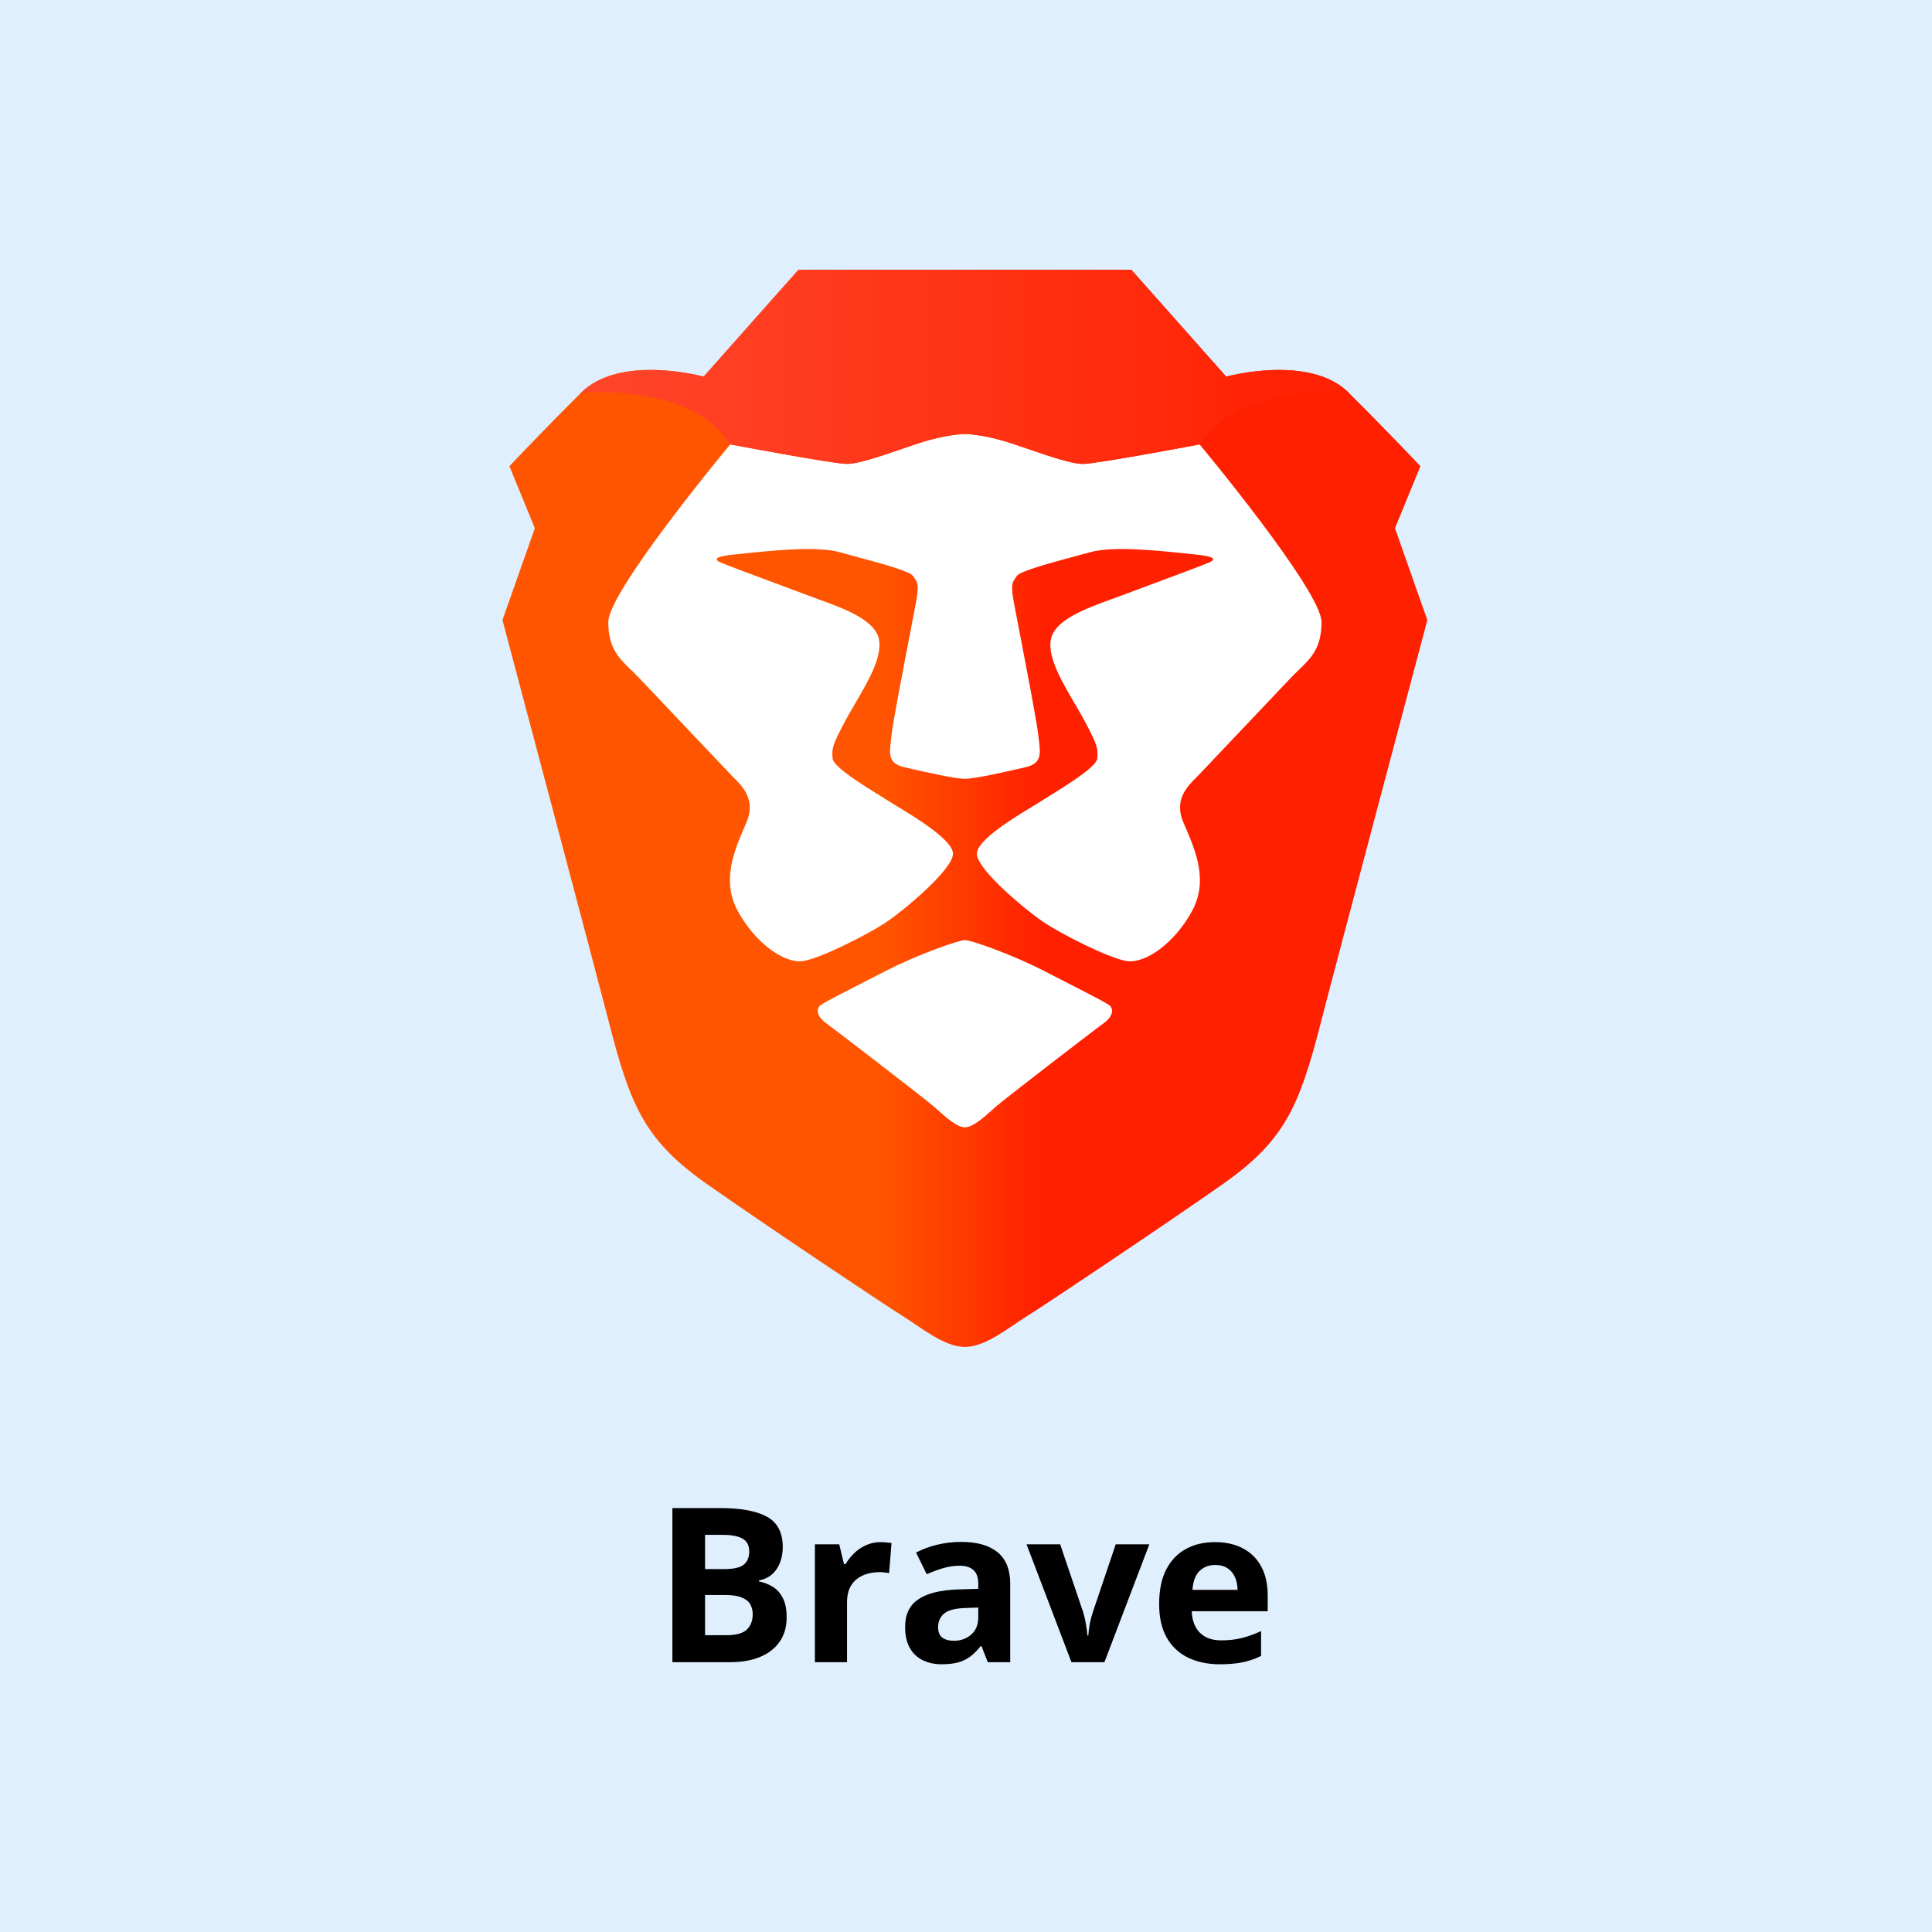 <svg width="179" height="179" viewBox="0 0 179 179" fill="none" xmlns="http://www.w3.org/2000/svg">
<rect width="179" height="179" fill="#E0EFFE"/>
<path fill-rule="evenodd" clip-rule="evenodd" d="M129.245 48.939L131.602 43.195C131.602 43.195 128.602 40.003 124.959 36.386C121.318 32.769 113.606 34.897 113.606 34.897L104.823 25H73.974L65.192 34.897C65.192 34.897 57.479 32.769 53.838 36.386C50.196 40.003 47.197 43.195 47.197 43.195L49.554 48.939L46.553 57.45C46.553 57.45 55.375 90.631 56.409 94.684C58.444 102.662 59.836 105.747 65.621 109.791C71.403 113.833 81.901 120.853 83.614 121.919C85.328 122.981 87.471 124.794 89.4 124.794C91.328 124.794 93.469 122.981 95.182 121.919C96.897 120.855 107.392 113.833 113.178 109.791C118.961 105.748 120.355 102.662 122.39 94.684C123.423 90.631 132.243 57.45 132.243 57.45L129.245 48.939Z" fill="url(#paint0_linear_649_1092)"/>
<path fill-rule="evenodd" clip-rule="evenodd" d="M100.324 42.981C101.61 42.981 111.143 41.173 111.143 41.173C111.143 41.173 122.44 54.736 122.44 57.636C122.44 60.033 121.468 60.97 120.324 62.077C120.085 62.308 119.837 62.545 119.59 62.808L111.12 71.741C111.029 71.836 110.937 71.929 110.843 72.022C109.998 72.866 108.753 74.109 109.63 76.175L109.811 76.595C110.774 78.833 111.964 81.595 110.45 84.392C108.84 87.37 106.082 89.358 104.314 89.028C102.548 88.7 98.396 86.545 96.87 85.562C95.344 84.578 90.506 80.616 90.506 79.098C90.506 77.834 93.985 75.731 95.676 74.708C96.012 74.505 96.278 74.345 96.43 74.242C96.605 74.125 96.897 73.945 97.257 73.723C98.798 72.77 101.584 71.052 101.655 70.291C101.742 69.35 101.709 69.075 100.464 66.753C100.2 66.259 99.89 65.731 99.571 65.184C98.386 63.161 97.06 60.895 97.356 59.272C97.686 57.439 100.577 56.389 103.025 55.498C103.33 55.389 103.63 55.28 103.916 55.172L106.467 54.22C108.912 53.311 111.627 52.3 112.077 52.095C112.696 51.812 112.536 51.541 110.658 51.364C110.354 51.334 110.05 51.303 109.746 51.27C107.421 51.025 103.132 50.573 101.049 51.15C100.638 51.264 100.18 51.388 99.697 51.517C97.356 52.147 94.485 52.919 94.208 53.364C94.161 53.442 94.114 53.509 94.068 53.572C93.804 53.944 93.633 54.188 93.925 55.769C94.012 56.241 94.191 57.167 94.412 58.314C95.057 61.67 96.067 66.905 96.194 68.08C96.212 68.245 96.232 68.403 96.251 68.556C96.413 69.869 96.52 70.742 94.986 71.091L94.585 71.181C92.853 71.575 90.316 72.155 89.4 72.155C88.482 72.155 85.942 71.576 84.211 71.181L83.811 71.091C82.278 70.742 82.386 69.869 82.548 68.556C82.567 68.403 82.586 68.244 82.603 68.08C82.73 66.903 83.742 61.655 84.39 58.3C84.61 57.159 84.787 56.237 84.874 55.769C85.165 54.188 84.993 53.944 84.729 53.572C84.681 53.504 84.633 53.434 84.588 53.364C84.314 52.919 81.445 52.147 79.102 51.517C78.62 51.388 78.159 51.264 77.751 51.15C75.665 50.572 71.378 51.025 69.053 51.27C68.698 51.308 68.389 51.341 68.141 51.364C66.262 51.541 66.103 51.812 66.722 52.095C67.17 52.3 69.885 53.311 72.329 54.22C73.267 54.569 74.168 54.903 74.881 55.172C75.169 55.28 75.467 55.388 75.774 55.5C78.222 56.391 81.113 57.439 81.443 59.272C81.737 60.895 80.411 63.161 79.228 65.184C78.907 65.731 78.599 66.259 78.334 66.753C77.091 69.075 77.058 69.35 77.144 70.291C77.213 71.053 79.998 72.77 81.541 73.723C81.901 73.945 82.193 74.125 82.367 74.242C82.521 74.345 82.785 74.505 83.122 74.708C84.812 75.73 88.292 77.833 88.292 79.098C88.292 80.614 83.455 84.578 81.927 85.562C80.403 86.547 76.251 88.7 74.484 89.028C72.717 89.356 69.958 87.37 68.349 84.394C66.835 81.595 68.023 78.833 68.987 76.597L69.167 76.175C70.046 74.109 68.801 72.866 67.954 72.022C67.861 71.929 67.77 71.836 67.679 71.741L59.209 62.808C58.961 62.547 58.713 62.308 58.474 62.077C57.33 60.972 56.359 60.033 56.359 57.636C56.359 54.737 67.656 41.173 67.656 41.173C67.656 41.173 77.188 42.981 78.473 42.981C79.499 42.981 81.48 42.305 83.544 41.598C84.068 41.42 84.596 41.239 85.116 41.067C87.685 40.216 89.4 40.209 89.4 40.209C89.4 40.209 91.112 40.216 93.683 41.067C94.202 41.239 94.731 41.42 95.255 41.598C97.318 42.305 99.299 42.981 100.324 42.981ZM98.688 90.959C100.703 91.991 102.133 92.722 102.673 93.058C103.373 93.492 102.947 94.312 102.309 94.761C101.672 95.206 93.111 101.791 92.281 102.519L91.944 102.817C91.144 103.534 90.122 104.448 89.398 104.448C88.675 104.448 87.654 103.533 86.852 102.817L86.517 102.519C85.685 101.791 77.125 95.206 76.489 94.759C75.852 94.312 75.425 93.494 76.124 93.056C76.665 92.722 78.096 91.989 80.114 90.956L82.031 89.973C85.048 88.423 88.812 87.103 89.4 87.103C89.986 87.103 93.748 88.422 96.768 89.973C97.453 90.326 98.096 90.658 98.688 90.959Z" fill="white"/>
<path fill-rule="evenodd" clip-rule="evenodd" d="M113.606 34.897L104.823 25H73.974L65.192 34.897C65.192 34.897 57.479 32.769 53.838 36.386C53.838 36.386 64.121 35.464 67.656 41.173C67.656 41.173 77.188 42.981 78.473 42.981C79.759 42.981 82.543 41.919 85.114 41.067C87.685 40.216 89.399 40.209 89.399 40.209C89.399 40.209 91.112 40.216 93.683 41.067C96.254 41.919 99.038 42.981 100.324 42.981C101.609 42.981 111.143 41.173 111.143 41.173C114.677 35.464 124.959 36.386 124.959 36.386C121.318 32.769 113.606 34.897 113.606 34.897Z" fill="url(#paint1_linear_649_1092)"/>
<path d="M62.297 139.723H66.74C68.641 139.723 70.08 139.99 71.057 140.523C72.033 141.057 72.522 141.995 72.522 143.336C72.522 143.876 72.434 144.365 72.258 144.801C72.088 145.237 71.841 145.595 71.516 145.875C71.19 146.155 70.793 146.337 70.324 146.422V146.52C70.799 146.617 71.229 146.786 71.613 147.027C71.997 147.262 72.303 147.607 72.531 148.062C72.766 148.512 72.883 149.111 72.883 149.859C72.883 150.725 72.671 151.467 72.248 152.086C71.825 152.704 71.219 153.18 70.432 153.512C69.65 153.837 68.719 154 67.639 154H62.297V139.723ZM65.324 145.377H67.082C67.961 145.377 68.57 145.24 68.908 144.967C69.247 144.687 69.416 144.277 69.416 143.736C69.416 143.189 69.214 142.799 68.811 142.564C68.413 142.324 67.782 142.203 66.916 142.203H65.324V145.377ZM65.324 147.779V151.5H67.297C68.208 151.5 68.843 151.324 69.201 150.973C69.559 150.621 69.738 150.149 69.738 149.557C69.738 149.205 69.66 148.896 69.504 148.629C69.348 148.362 69.084 148.154 68.713 148.004C68.348 147.854 67.844 147.779 67.199 147.779H65.324ZM81.594 142.877C81.743 142.877 81.916 142.887 82.111 142.906C82.313 142.919 82.476 142.939 82.6 142.965L82.375 145.758C82.277 145.725 82.137 145.702 81.955 145.689C81.779 145.67 81.626 145.66 81.496 145.66C81.112 145.66 80.738 145.709 80.373 145.807C80.015 145.904 79.693 146.064 79.406 146.285C79.12 146.5 78.892 146.786 78.723 147.145C78.56 147.496 78.478 147.929 78.478 148.443V154H75.5V143.082H77.756L78.195 144.918H78.342C78.557 144.547 78.824 144.208 79.143 143.902C79.468 143.59 79.836 143.342 80.246 143.16C80.663 142.971 81.112 142.877 81.594 142.877ZM89.055 142.857C90.519 142.857 91.643 143.176 92.424 143.814C93.205 144.452 93.596 145.423 93.596 146.725V154H91.516L90.939 152.516H90.861C90.549 152.906 90.23 153.225 89.904 153.473C89.579 153.72 89.204 153.902 88.781 154.02C88.358 154.137 87.844 154.195 87.238 154.195C86.594 154.195 86.014 154.072 85.5 153.824C84.992 153.577 84.592 153.199 84.299 152.691C84.006 152.177 83.859 151.526 83.859 150.738C83.859 149.579 84.266 148.727 85.08 148.18C85.894 147.626 87.115 147.32 88.742 147.262L90.637 147.203V146.725C90.637 146.152 90.487 145.732 90.188 145.465C89.888 145.198 89.471 145.064 88.938 145.064C88.41 145.064 87.893 145.139 87.385 145.289C86.877 145.439 86.369 145.628 85.861 145.855L84.875 143.844C85.454 143.538 86.102 143.297 86.818 143.121C87.541 142.945 88.287 142.857 89.055 142.857ZM90.637 148.941L89.484 148.98C88.521 149.007 87.85 149.179 87.473 149.498C87.102 149.817 86.916 150.237 86.916 150.758C86.916 151.214 87.049 151.539 87.316 151.734C87.583 151.923 87.932 152.018 88.361 152.018C88.999 152.018 89.537 151.829 89.973 151.451C90.415 151.074 90.637 150.536 90.637 149.84V148.941ZM99.269 154L95.109 143.082H98.225L100.334 149.303C100.451 149.667 100.542 150.051 100.607 150.455C100.679 150.859 100.728 151.22 100.754 151.539H100.832C100.852 151.194 100.897 150.826 100.969 150.436C101.047 150.045 101.148 149.667 101.271 149.303L103.371 143.082H106.486L102.326 154H99.269ZM112.561 142.877C113.57 142.877 114.439 143.072 115.168 143.463C115.897 143.847 116.46 144.407 116.857 145.143C117.255 145.878 117.453 146.777 117.453 147.838V149.283H110.412C110.445 150.123 110.695 150.784 111.164 151.266C111.639 151.741 112.297 151.979 113.137 151.979C113.833 151.979 114.471 151.907 115.051 151.764C115.63 151.62 116.226 151.406 116.838 151.119V153.424C116.298 153.691 115.731 153.886 115.139 154.01C114.553 154.133 113.84 154.195 113 154.195C111.906 154.195 110.936 153.993 110.09 153.59C109.25 153.186 108.589 152.571 108.107 151.744C107.632 150.917 107.395 149.876 107.395 148.619C107.395 147.343 107.609 146.282 108.039 145.436C108.475 144.583 109.081 143.945 109.855 143.521C110.63 143.092 111.532 142.877 112.561 142.877ZM112.58 144.996C112.001 144.996 111.519 145.182 111.135 145.553C110.757 145.924 110.539 146.507 110.48 147.301H114.66C114.654 146.858 114.572 146.464 114.416 146.119C114.266 145.774 114.038 145.501 113.732 145.299C113.433 145.097 113.049 144.996 112.58 144.996Z" fill="black"/>
<defs>
<linearGradient id="paint0_linear_649_1092" x1="46.554" y1="125.498" x2="132.243" y2="125.498" gradientUnits="userSpaceOnUse">
<stop stop-color="#FF5500"/>
<stop offset="0.41" stop-color="#FF5500"/>
<stop offset="0.582" stop-color="#FF2000"/>
<stop offset="1" stop-color="#FF2000"/>
</linearGradient>
<linearGradient id="paint1_linear_649_1092" x1="55.365" y1="42.916" x2="124.959" y2="42.916" gradientUnits="userSpaceOnUse">
<stop stop-color="#FF452A"/>
<stop offset="1" stop-color="#FF2000"/>
</linearGradient>
</defs>
</svg>
